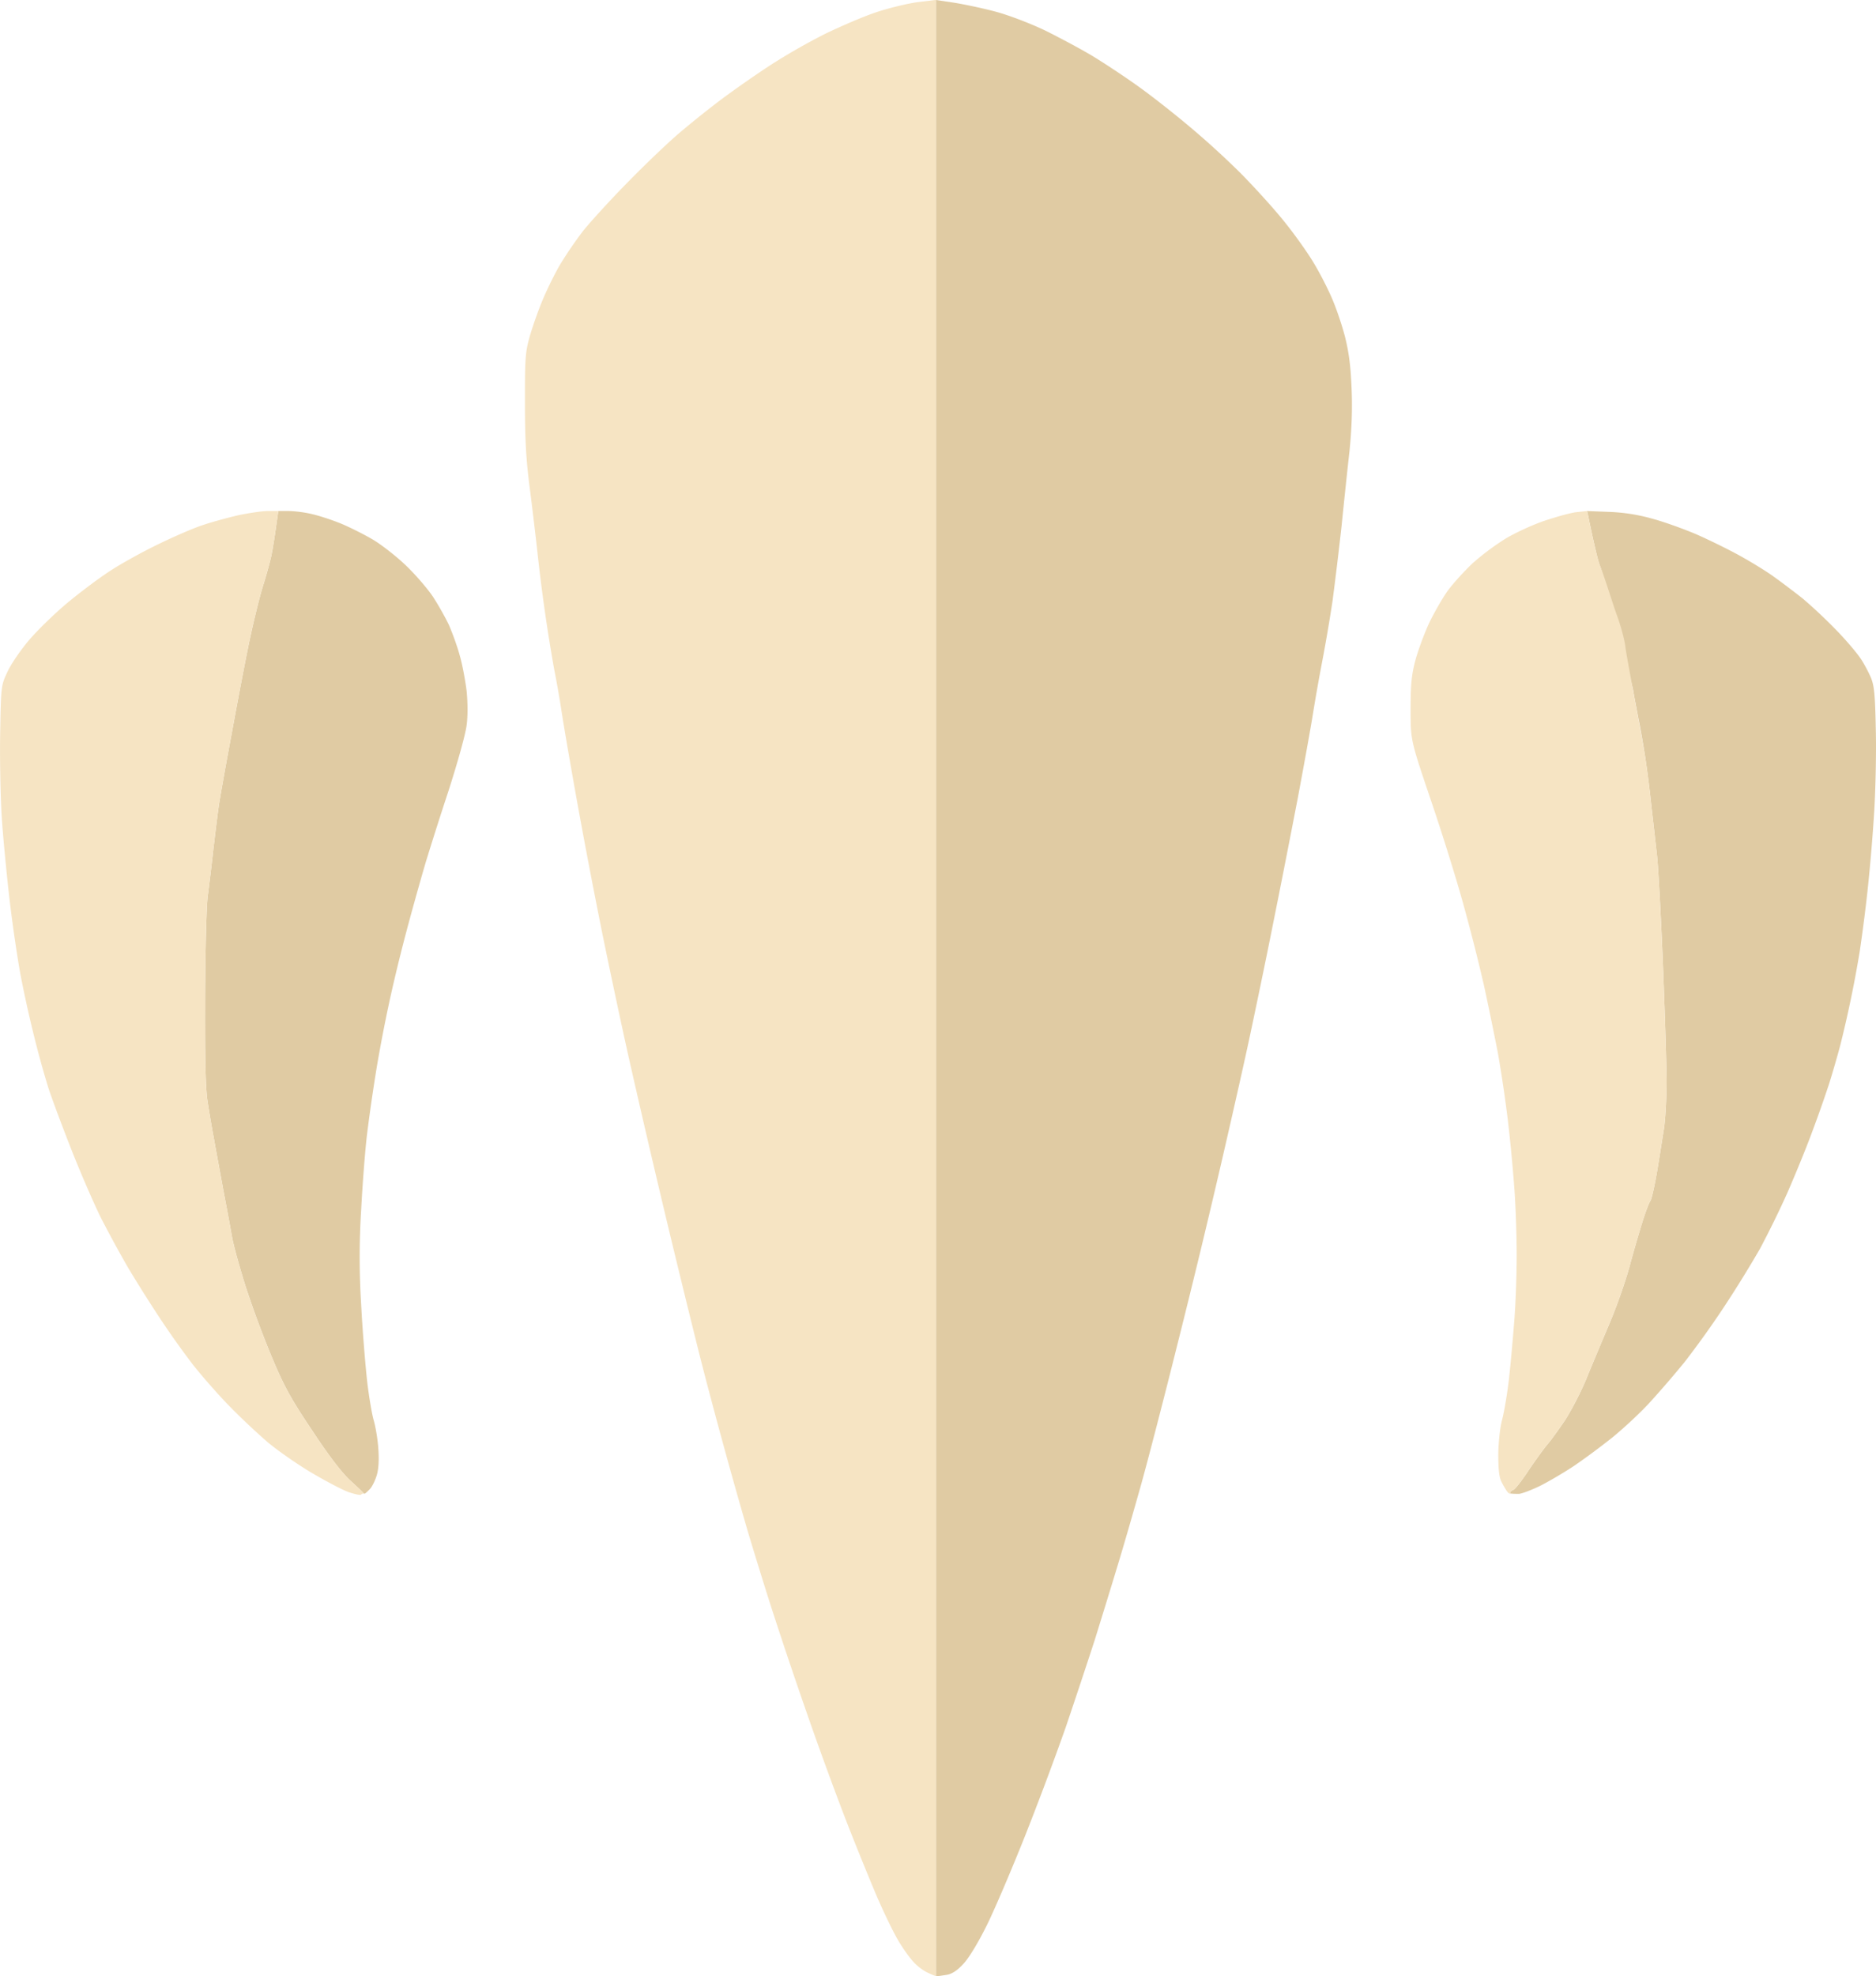 <svg xmlns="http://www.w3.org/2000/svg" viewBox="-0.001 -0.001 94.98 100.002">
  <path
    d="m47.386-.001.966.144c.533.089 1.476.289 2.086.455.622.167 1.71.577 2.498.955.754.377 1.887.977 2.497 1.354.61.377 1.598 1.032 2.198 1.465.61.433 1.731 1.31 2.497 1.953a43.333 43.333 0 0 1 2.697 2.453c.71.722 1.71 1.82 2.22 2.464.51.633 1.165 1.554 1.454 2.042.3.489.71 1.288.92 1.776.223.5.523 1.388.678 1.987.2.81.289 1.498.333 2.653.044 1.043 0 2.075-.111 3.163-.1.877-.278 2.575-.4 3.774a193.066 193.066 0 0 1-.455 3.773 84.43 84.43 0 0 1-.5 2.941 100.39 100.39 0 0 0-.488 2.742c-.122.777-.477 2.72-.776 4.317-.311 1.61-.855 4.396-1.221 6.205-.356 1.798-.866 4.24-1.121 5.438-.245 1.188-.9 4.085-1.443 6.438a490.03 490.03 0 0 1-2.264 9.378c-.7 2.808-1.554 6.105-1.898 7.326-.344 1.22-.866 3.04-1.177 4.05-.3 1-.821 2.676-1.143 3.719a407.01 407.01 0 0 1-1.476 4.44 165.871 165.871 0 0 1-2.076 5.538c-.655 1.643-1.51 3.652-1.909 4.462-.444.899-.91 1.665-1.187 1.964-.311.344-.589.522-.844.566-.222.034-.433.067-.477.067h-.078V-.001M76.466 75.583v-.066c0-.034.066-.09.155-.123s.433-.477.777-.998c.344-.511.766-1.088.932-1.288.178-.2.577-.755.9-1.232.31-.477.82-1.443 1.11-2.164.288-.71.81-1.943 1.142-2.73.344-.8.81-2.12 1.033-2.942.222-.832.532-1.876.677-2.33.144-.445.31-.877.366-.944.055-.067.2-.7.322-1.398.122-.7.277-1.72.366-2.265.078-.555.133-1.653.133-2.441-.01-.8-.089-3.441-.189-5.883s-.233-4.917-.3-5.494c-.066-.588-.188-1.687-.277-2.442a56.97 56.97 0 0 0-.322-2.552c-.1-.644-.255-1.521-.344-1.943-.077-.433-.21-1.076-.266-1.443-.067-.355-1.498-5.882-1.676-6.27-.166-.4-.588-2.476-.61-2.587l-.045-.188 1.132.044a9.279 9.279 0 0 1 2.176.344c.577.155 1.565.51 2.197.777.633.277 1.61.755 2.176 1.066.566.31 1.354.788 1.753 1.076.389.278 1.066.788 1.499 1.132a25.687 25.687 0 0 1 1.665 1.565c.5.51 1.043 1.154 1.232 1.432.188.266.421.721.543.999.167.41.211.866.245 2.586.033 1.143-.011 3.019-.078 4.162a94.36 94.36 0 0 1-.344 4.073 86.804 86.804 0 0 1-.389 3.02 59.016 59.016 0 0 1-.999 4.806c-.155.576-.41 1.453-.566 1.942a66.254 66.254 0 0 1-.843 2.386c-.3.821-.877 2.22-1.265 3.108a48.613 48.613 0 0 1-1.388 2.83 60.754 60.754 0 0 1-1.82 2.941 47.95 47.95 0 0 1-1.987 2.775 51.927 51.927 0 0 1-1.72 1.998c-.477.532-1.343 1.331-1.91 1.798a35.917 35.917 0 0 1-1.975 1.465c-.521.344-1.298.799-1.72 1.01-.433.21-.91.388-1.054.4-.156 0-.322 0-.367-.012h-.077M14.09 25.86h.52c.29 0 .844.066 1.233.166.377.089 1.043.31 1.465.488.422.178 1.132.533 1.565.788.433.256 1.187.844 1.665 1.3.488.465 1.099 1.176 1.376 1.586.277.422.644 1.077.821 1.454.167.389.422 1.077.544 1.543.133.455.278 1.254.344 1.776.056.577.067 1.254 0 1.742-.055.455-.466 1.92-.921 3.33a194.47 194.47 0 0 0-1.11 3.474c-.155.51-.533 1.842-.832 2.941a89.164 89.164 0 0 0-.944 3.774 76.134 76.134 0 0 0-.732 3.718 92.587 92.587 0 0 0-.5 3.44c-.1.822-.233 2.554-.3 3.852a38.04 38.04 0 0 0 0 4.773c.067 1.332.212 3.063.3 3.862.09.788.244 1.687.333 1.998.09.3.2.932.233 1.398.045.555.023 1.033-.066 1.355-.078.277-.233.599-.355.732-.123.122-.233.233-.267.233h-.044l-.022-.033c0-.011-.3-.3-.666-.633-.433-.4-1.088-1.254-1.943-2.553-1.087-1.62-1.42-2.242-2.042-3.729a50.159 50.159 0 0 1-1.298-3.496c-.3-.943-.61-2.064-.689-2.486a186.94 186.94 0 0 0-.455-2.442c-.166-.921-.388-2.098-.477-2.608-.1-.522-.244-1.377-.322-1.887-.1-.666-.133-2.242-.122-5.194.011-2.342.067-4.662.133-5.161.067-.511.2-1.588.289-2.409.1-.832.222-1.853.288-2.275.067-.433.367-2.131.678-3.774.3-1.654.699-3.73.887-4.606.19-.888.478-2.064.644-2.608.178-.555.366-1.254.433-1.554.067-.31.167-.943.233-1.42l.122-.855"
    fill="#e0cba3"
  />
  <path
    d="M47.386-.001v100.002l-.033-.011a3.67 3.67 0 0 1-.366-.156c-.189-.077-.5-.3-.689-.499-.2-.2-.554-.688-.799-1.099-.244-.4-.721-1.387-1.065-2.175-.344-.8-1.099-2.642-1.665-4.107a185.637 185.637 0 0 1-2.02-5.55 260.071 260.071 0 0 1-1.731-5.16c-.4-1.255-.922-2.953-1.166-3.774a291.892 291.892 0 0 1-2.23-8.102c-.312-1.199-1.11-4.44-1.777-7.215a691.297 691.297 0 0 1-1.942-8.324c-.41-1.809-1.032-4.75-1.398-6.537a349.306 349.306 0 0 1-1.266-6.604c-.333-1.843-.71-4.018-.832-4.84a47.167 47.167 0 0 0-.344-1.942 86.736 86.736 0 0 1-.821-5.66c-.1-.921-.29-2.52-.422-3.552-.189-1.443-.244-2.464-.244-4.328 0-2.242.01-2.52.255-3.386.155-.521.455-1.376.677-1.886.222-.522.61-1.31.877-1.754a20.47 20.47 0 0 1 1.143-1.665c.377-.466 1.387-1.576 2.253-2.453.855-.877 2.009-1.975 2.564-2.453a51.168 51.168 0 0 1 2.13-1.709 55.754 55.754 0 0 1 2.476-1.731 31.72 31.72 0 0 1 2.808-1.61c.8-.388 1.987-.899 2.63-1.11.633-.21 1.565-.432 2.054-.5.488-.055.899-.11.91-.11h.033M14.09 25.86l-.123.854a25.45 25.45 0 0 1-.233 1.42c-.067.3-.255 1-.433 1.555-.166.544-.455 1.72-.644 2.608-.188.877-.588 2.952-.887 4.606-.311 1.643-.61 3.34-.678 3.774-.066.422-.188 1.443-.288 2.275-.089.821-.222 1.898-.289 2.409-.066.499-.122 2.819-.133 5.16-.011 2.953.022 4.529.122 5.195.078.51.222 1.365.322 1.887.089.51.31 1.687.477 2.608.178.91.378 2.009.455 2.442.078.422.389 1.543.689 2.486.3.943.887 2.52 1.298 3.496.622 1.487.955 2.109 2.042 3.73.855 1.298 1.51 2.153 1.943 2.552.366.333.666.622.666.633l.022.033h-.045c-.022 0-.066.022-.1.056-.022.033-.3-.023-.599-.122-.3-.1-1.12-.533-1.842-.955-.722-.422-1.743-1.132-2.276-1.576a34.778 34.778 0 0 1-2.03-1.92c-.578-.6-1.377-1.52-1.777-2.031a43.908 43.908 0 0 1-1.62-2.276 74.15 74.15 0 0 1-1.632-2.586A62.941 62.941 0 0 1 5.1 61.61c-.355-.722-1.021-2.254-1.476-3.408-.455-1.154-.988-2.575-1.177-3.152a48.949 48.949 0 0 1-.721-2.608 62.114 62.114 0 0 1-.666-2.997c-.155-.8-.41-2.52-.566-3.83-.155-1.32-.333-3.185-.4-4.161-.066-.977-.11-2.908-.088-4.273.044-2.498.044-2.498.388-3.22.189-.399.688-1.12 1.11-1.608.422-.489 1.265-1.31 1.876-1.82.61-.511 1.554-1.222 2.108-1.588.544-.366 1.643-.977 2.442-1.365.788-.388 1.832-.844 2.309-.999.477-.166 1.31-.388 1.831-.51.533-.111 1.199-.211 1.487-.211h.533M80.35 25.86l.045.188c.022.111.444 2.187.61 2.586.178.389.644 1.92.844 2.464.2.533.4 1.277.444 1.643.033.366.899 4.906.998 5.55.1.632.245 1.786.322 2.552.09.755.211 1.854.278 2.442.066.577.2 3.052.3 5.494.1 2.442.177 5.083.188 5.883 0 .788-.055 1.886-.133 2.441-.089.544-.244 1.565-.366 2.265-.122.699-.267 1.331-.322 1.398-.056.067-.222.5-.366.943a63.159 63.159 0 0 0-.677 2.331 26.45 26.45 0 0 1-1.033 2.941c-.333.788-.854 2.02-1.143 2.73-.288.722-.799 1.688-1.11 2.165-.322.477-.721 1.032-.899 1.232-.166.2-.588.777-.932 1.288-.344.521-.688.965-.777.998-.089.034-.155.09-.155.123v.066h-.045c-.022 0-.089-.066-.144-.144a4.56 4.56 0 0 1-.266-.466c-.111-.211-.156-.655-.156-1.388.011-.621.089-1.343.189-1.72.1-.366.266-1.32.355-2.109.089-.799.21-2.175.277-3.052.067-.888.111-2.32.111-3.185 0-.866-.044-2.342-.11-3.275a83.72 83.72 0 0 0-.334-3.53 70.107 70.107 0 0 0-.499-3.384c-.166-.855-.488-2.431-.721-3.497a99.352 99.352 0 0 0-1.055-4.14c-.333-1.21-1.065-3.562-1.631-5.216-1.021-3.019-1.021-3.019-1.021-4.573 0-1.254.044-1.742.244-2.497.144-.522.455-1.365.699-1.887.244-.51.666-1.243.932-1.62.278-.378.844-1 1.266-1.399a12.986 12.986 0 0 1 1.664-1.243c.5-.3 1.388-.71 1.987-.91.6-.2 1.32-.4 1.61-.433l.532-.055"
    fill="#f6e4c3"
  />
</svg>
